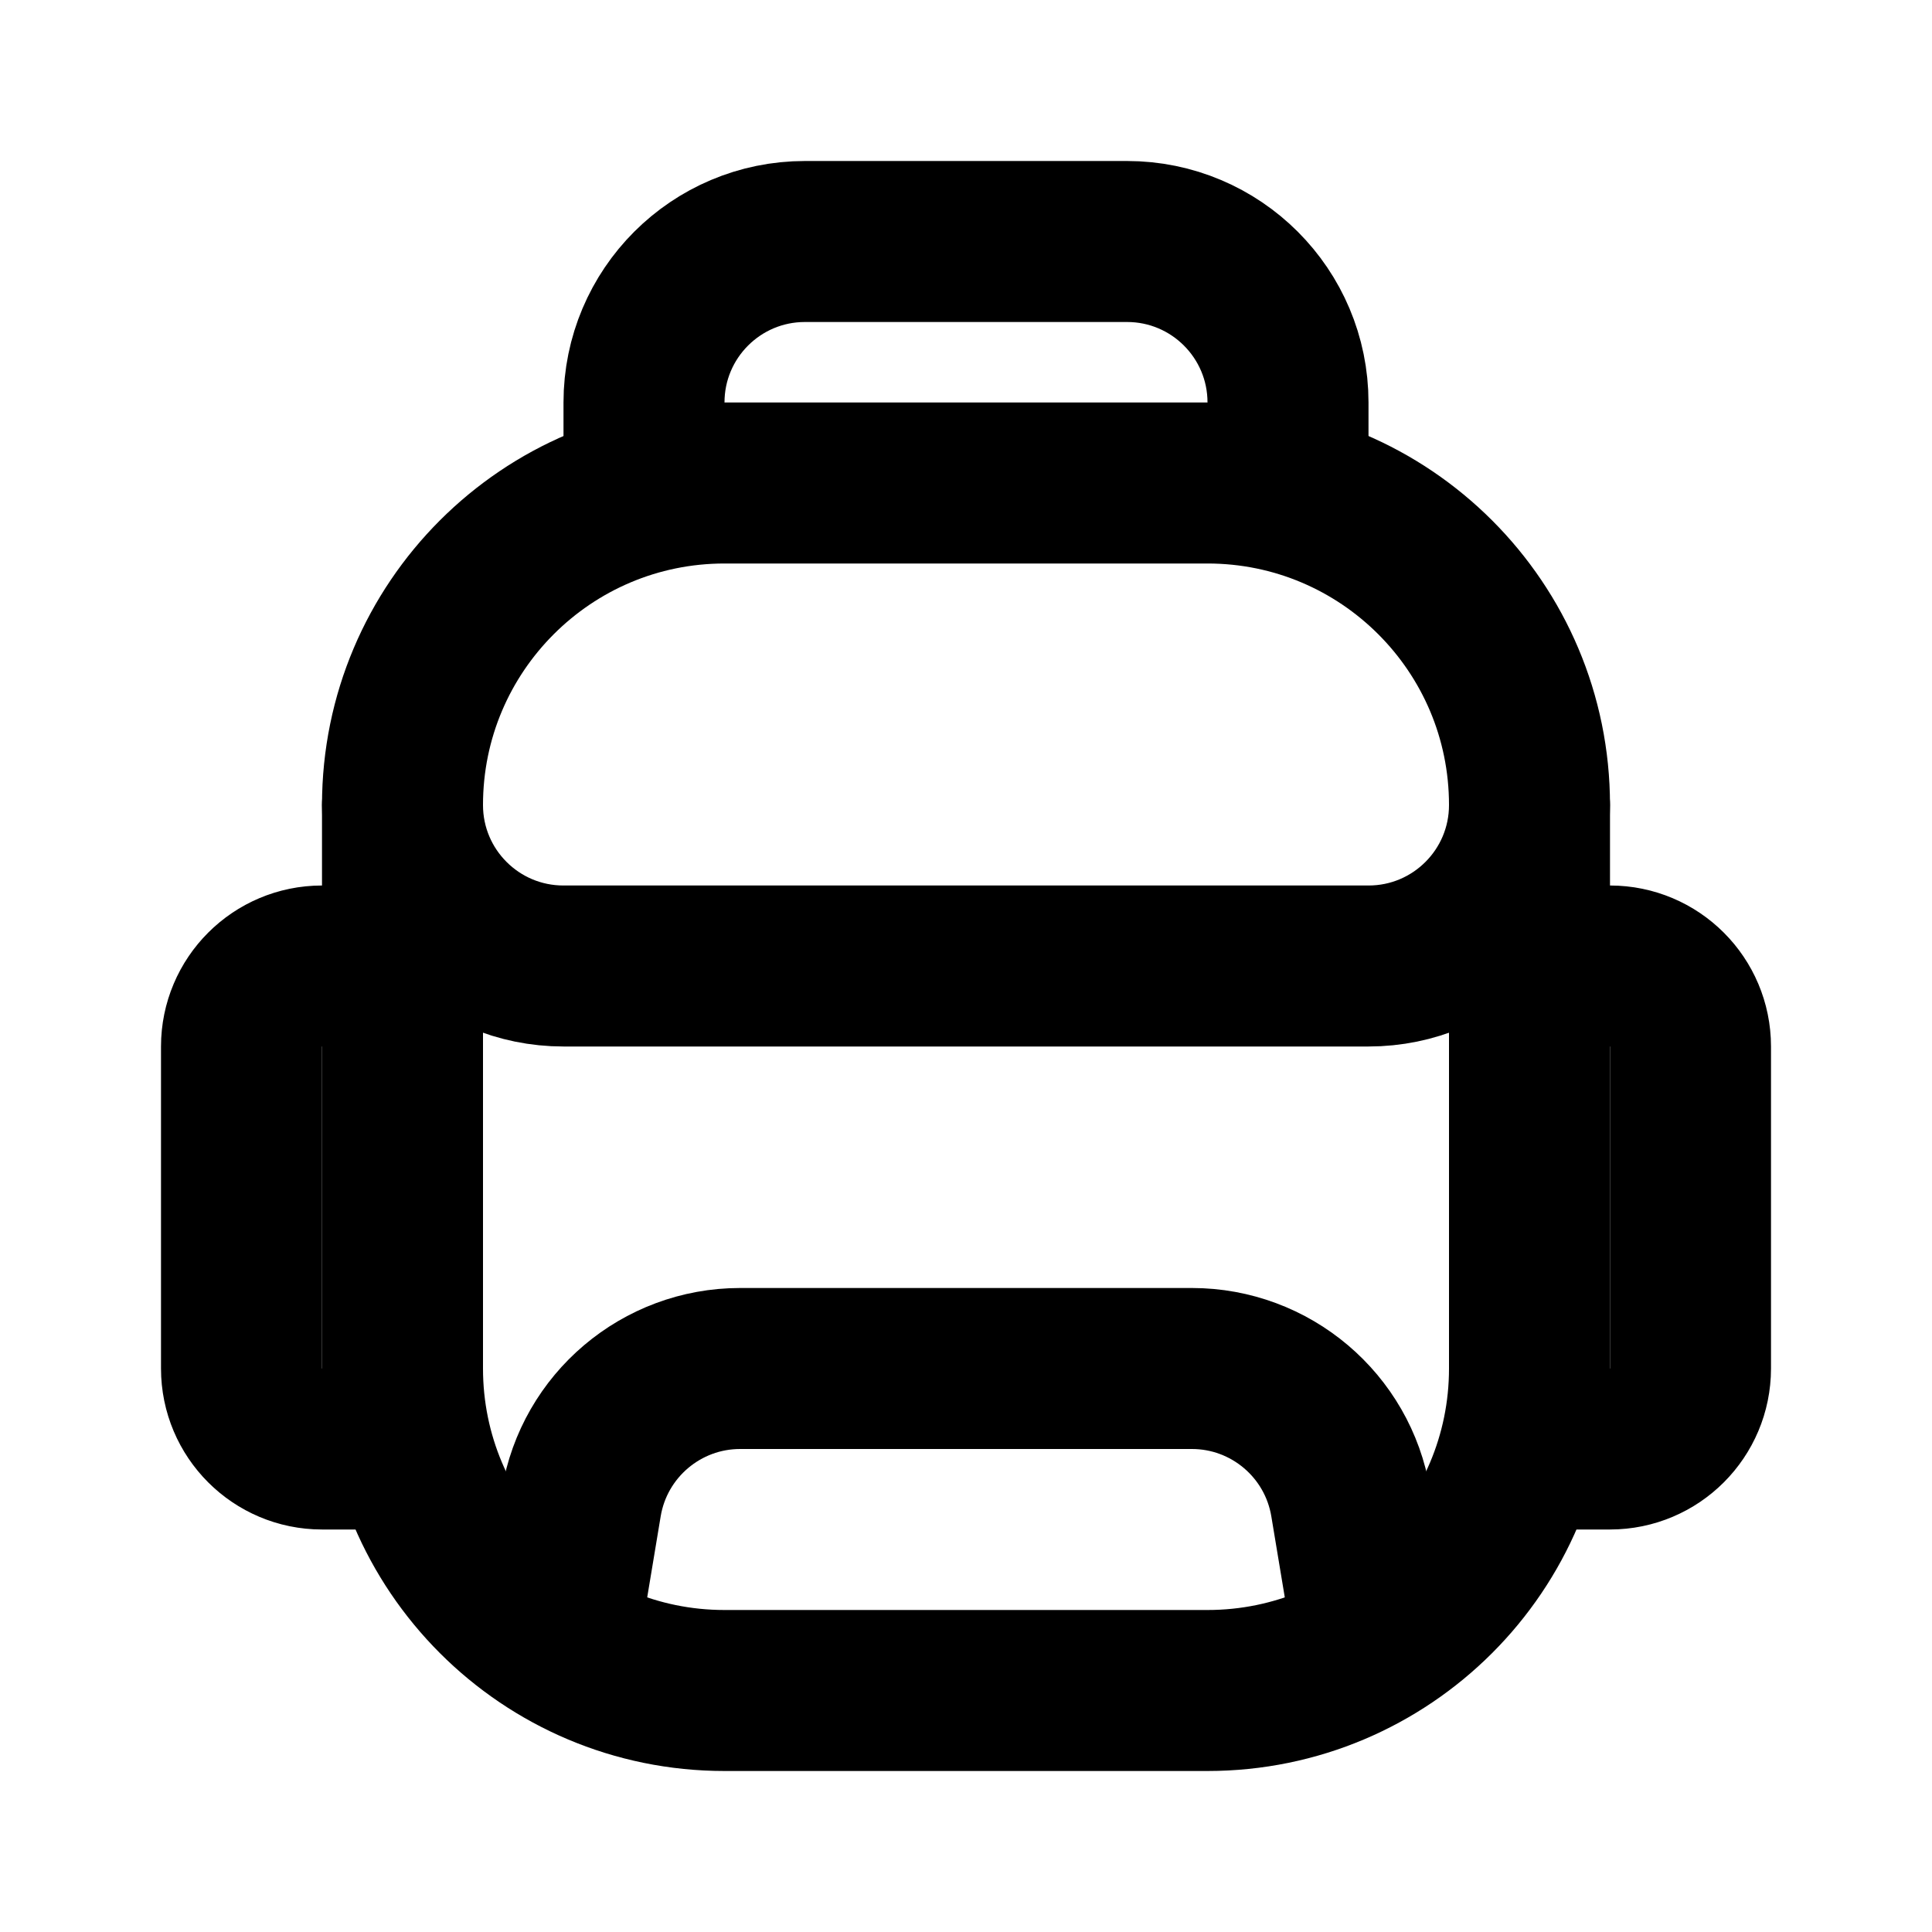 <svg width="24" height="24" viewBox="0 0 24 24" fill="none" xmlns="http://www.w3.org/2000/svg"><path d="M5 10C5 7.791 6.791 6 9 6H15C17.209 6 19 7.791 19 10V17C19 19.209 17.209 21 15 21H9C6.791 21 5 19.209 5 17V10Z" stroke="currentColor" stroke-width="2" stroke-linecap="round" stroke-linejoin="round"/><path d="M5 10V10C5 11.105 5.895 12 7 12H17C18.105 12 19 11.105 19 10V10" stroke="currentColor" stroke-width="2" stroke-linecap="round" stroke-linejoin="round"/><path d="M17 20L16.779 18.671C16.618 17.707 15.783 17 14.806 17L9.194 17C8.217 17 7.382 17.707 7.221 18.671L7 20" stroke="currentColor" stroke-width="2" stroke-linecap="round" stroke-linejoin="round"/><path d="M19.286 12H20C20.552 12 21 12.448 21 13V17C21 17.552 20.552 18 20 18H19" stroke="currentColor" stroke-width="2" stroke-linecap="round" stroke-linejoin="round"/><path d="M4.714 12H4C3.448 12 3 12.448 3 13V17C3 17.552 3.448 18 4 18H5" stroke="currentColor" stroke-width="2" stroke-linecap="round" stroke-linejoin="round"/><path d="M8 6V5C8 3.895 8.895 3 10 3H14C15.105 3 16 3.895 16 5V6" stroke="currentColor" stroke-width="2" stroke-linecap="round" stroke-linejoin="round"/></svg> 